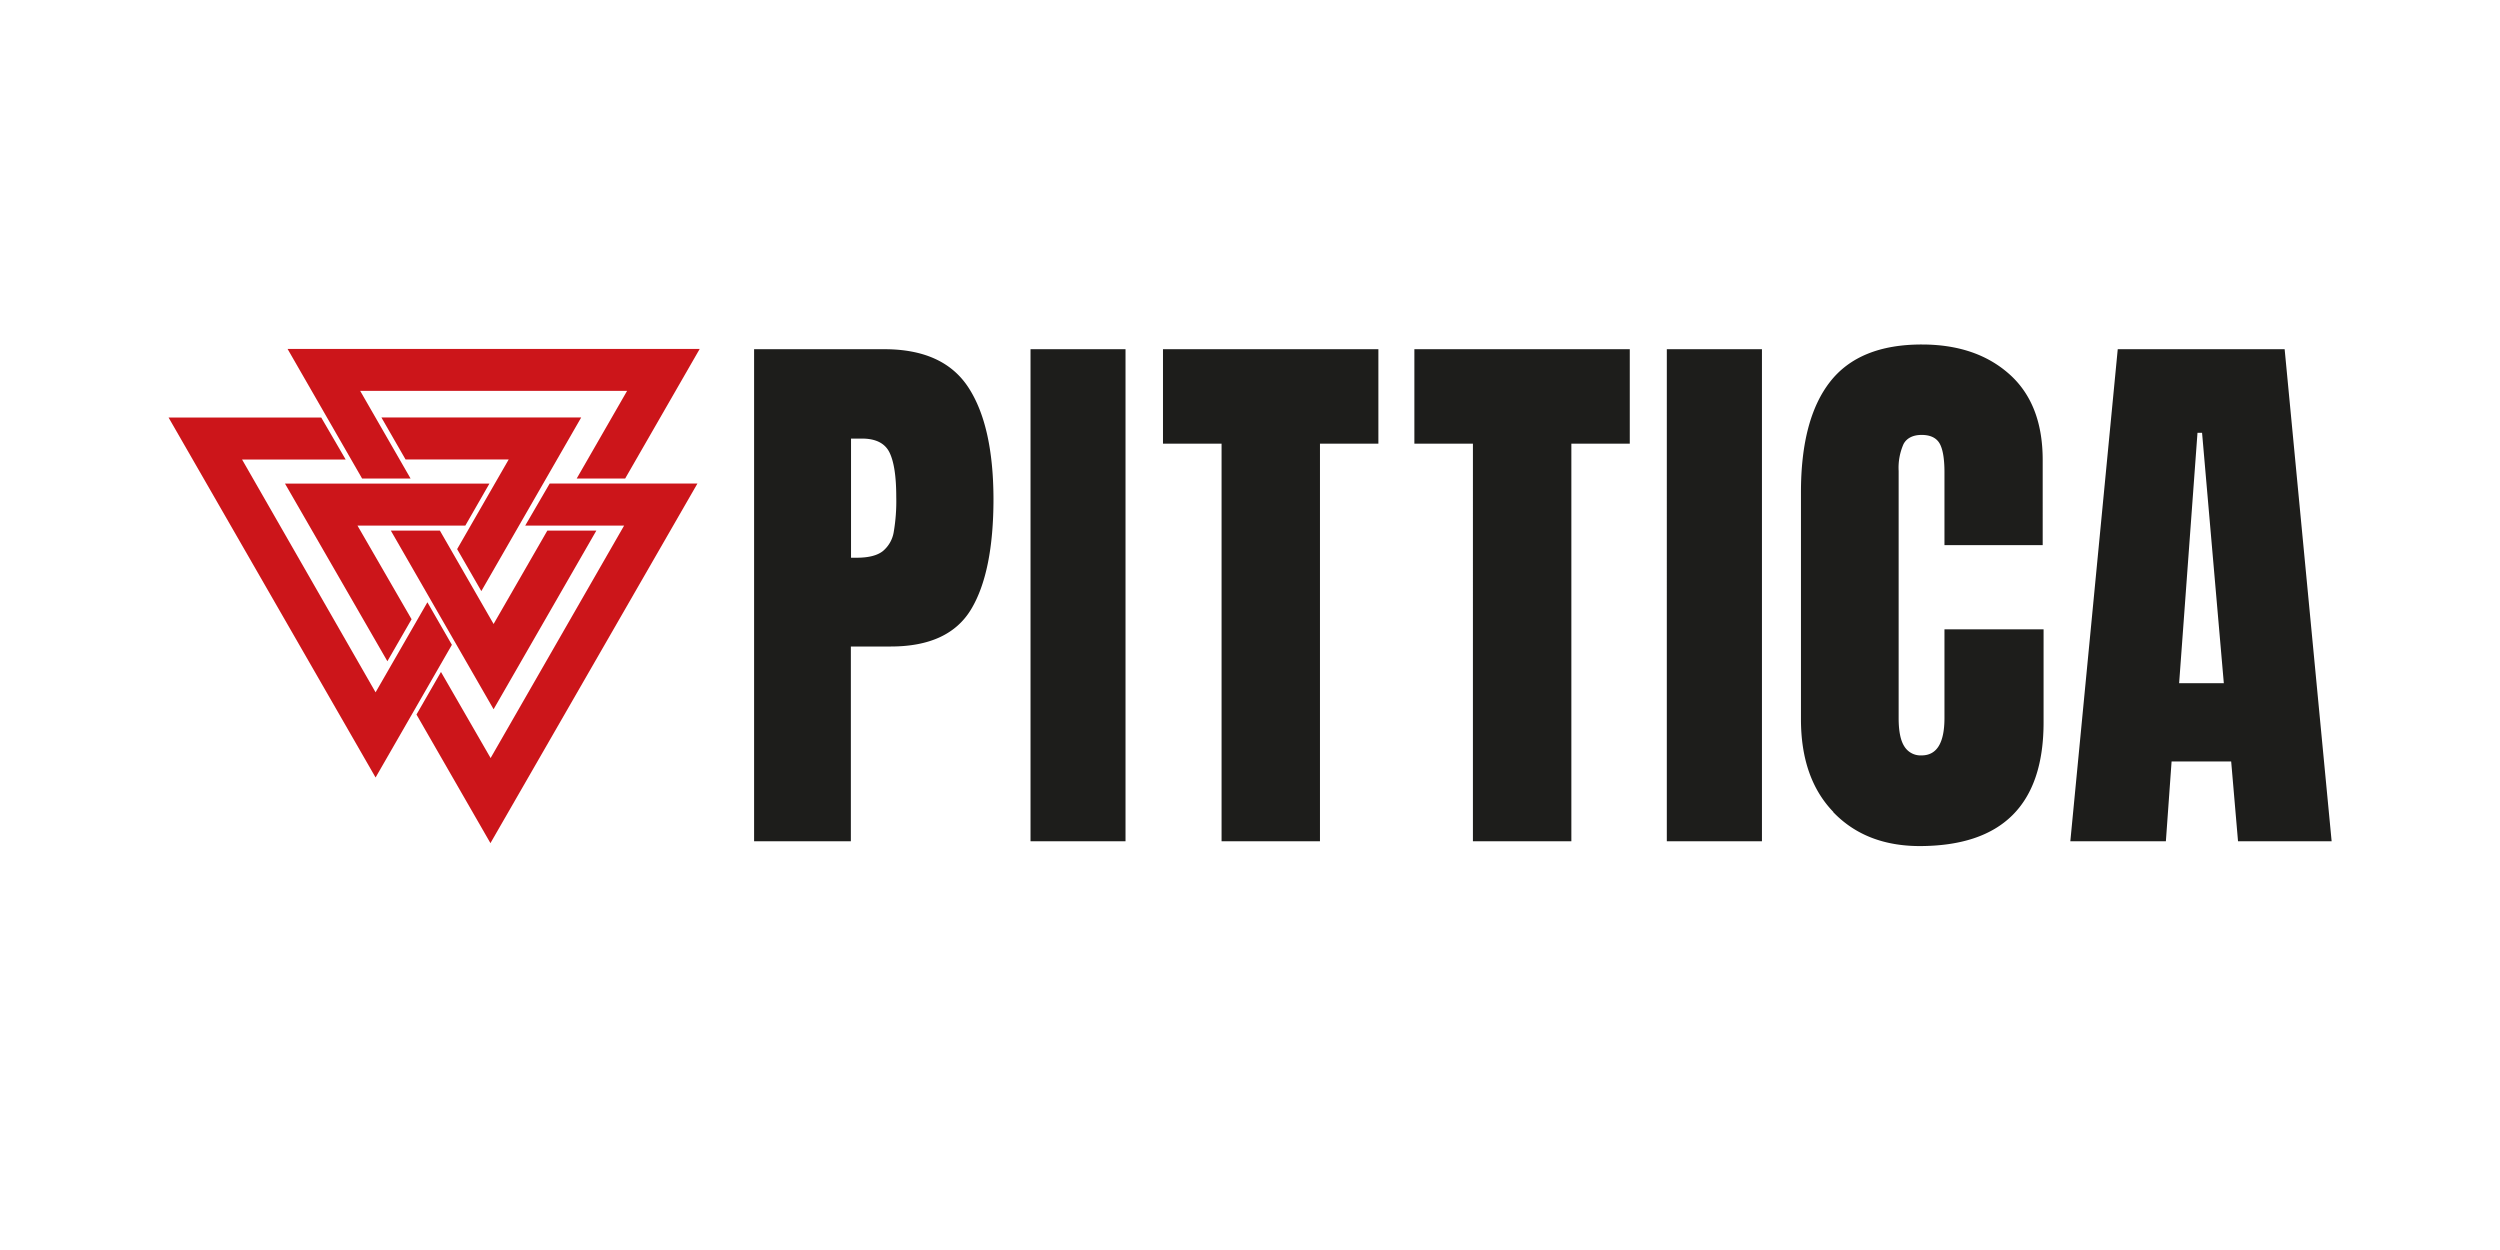 <svg xmlns="http://www.w3.org/2000/svg" viewBox="0 0 595.28 297.64"><path d="M179.56,83.15h31q14.05,0,20,9.07t6,26.53q0,17.46-5.32,26.32t-19.09,8.87h-9.55v46.38H179.56ZM204,132.8c2.82,0,4.89-.53,6.21-1.57a7.48,7.48,0,0,0,2.59-4.5,43.59,43.59,0,0,0,.61-8.39q0-7.36-1.63-10.64c-1.09-2.18-3.28-3.27-6.55-3.27h-2.59V132.8Zm41.38,67.52V83.15H268V200.32Zm45.49,0V105.65H276.92V83.15h51.29v22.5H314.3v94.67Zm59.85,0V105.65H336.78V83.15h51.29v22.5H374.16v94.67Zm46.17,0V83.15h22.65V200.32Zm39.64-7q-7.71-8-7.7-22.1v-54q0-17.46,6.95-26.33t21.83-8.86q12.94,0,20.87,7.09t7.91,20.46V129.8H463V112.47q0-5-1.23-7c-.81-1.28-2.22-1.91-4.22-1.91s-3.53.73-4.3,2.18a14,14,0,0,0-1.16,6.41V171c0,3.09.45,5.34,1.37,6.75a4.53,4.53,0,0,0,4.09,2.12q5.44,0,5.45-8.87V149.85h23.6V172q0,29.46-29.6,29.46Q444.21,201.41,436.5,193.36Zm56.44,7L504.26,83.15H544l11.19,117.17H532.9l-1.63-19H517.08l-1.36,19Zm25.91-37.65h10.64l-5.18-59.61h-1.09Z" fill="#1d1d1b"/><path d="M116.54,115.15l-5.74,10H85.12L98,147.45l-5.76,10L67.86,115.15Zm8.52,10h23.55l-31.79,55.35L105,160l-5.83,10.14,17.61,30.62,49.29-85.63H130.89ZM107.6,153.54,89.43,185.13,40.14,99.42H76.49l5.82,10H57.64l31.79,55.43,12.34-21.44Zm13.53-44.14-12.28,21.35,5.76,10,23.78-41.34H90.82l5.75,10ZM93.06,126.34h11.68l12.79,22.24,12.8-22.24H142l-24.47,42.54Zm4.7-12.4-12-20.87h63.56l-12,20.87h11.54l17.75-30.86H68.47l17.75,30.86Z" fill="#cc151a"/></svg>